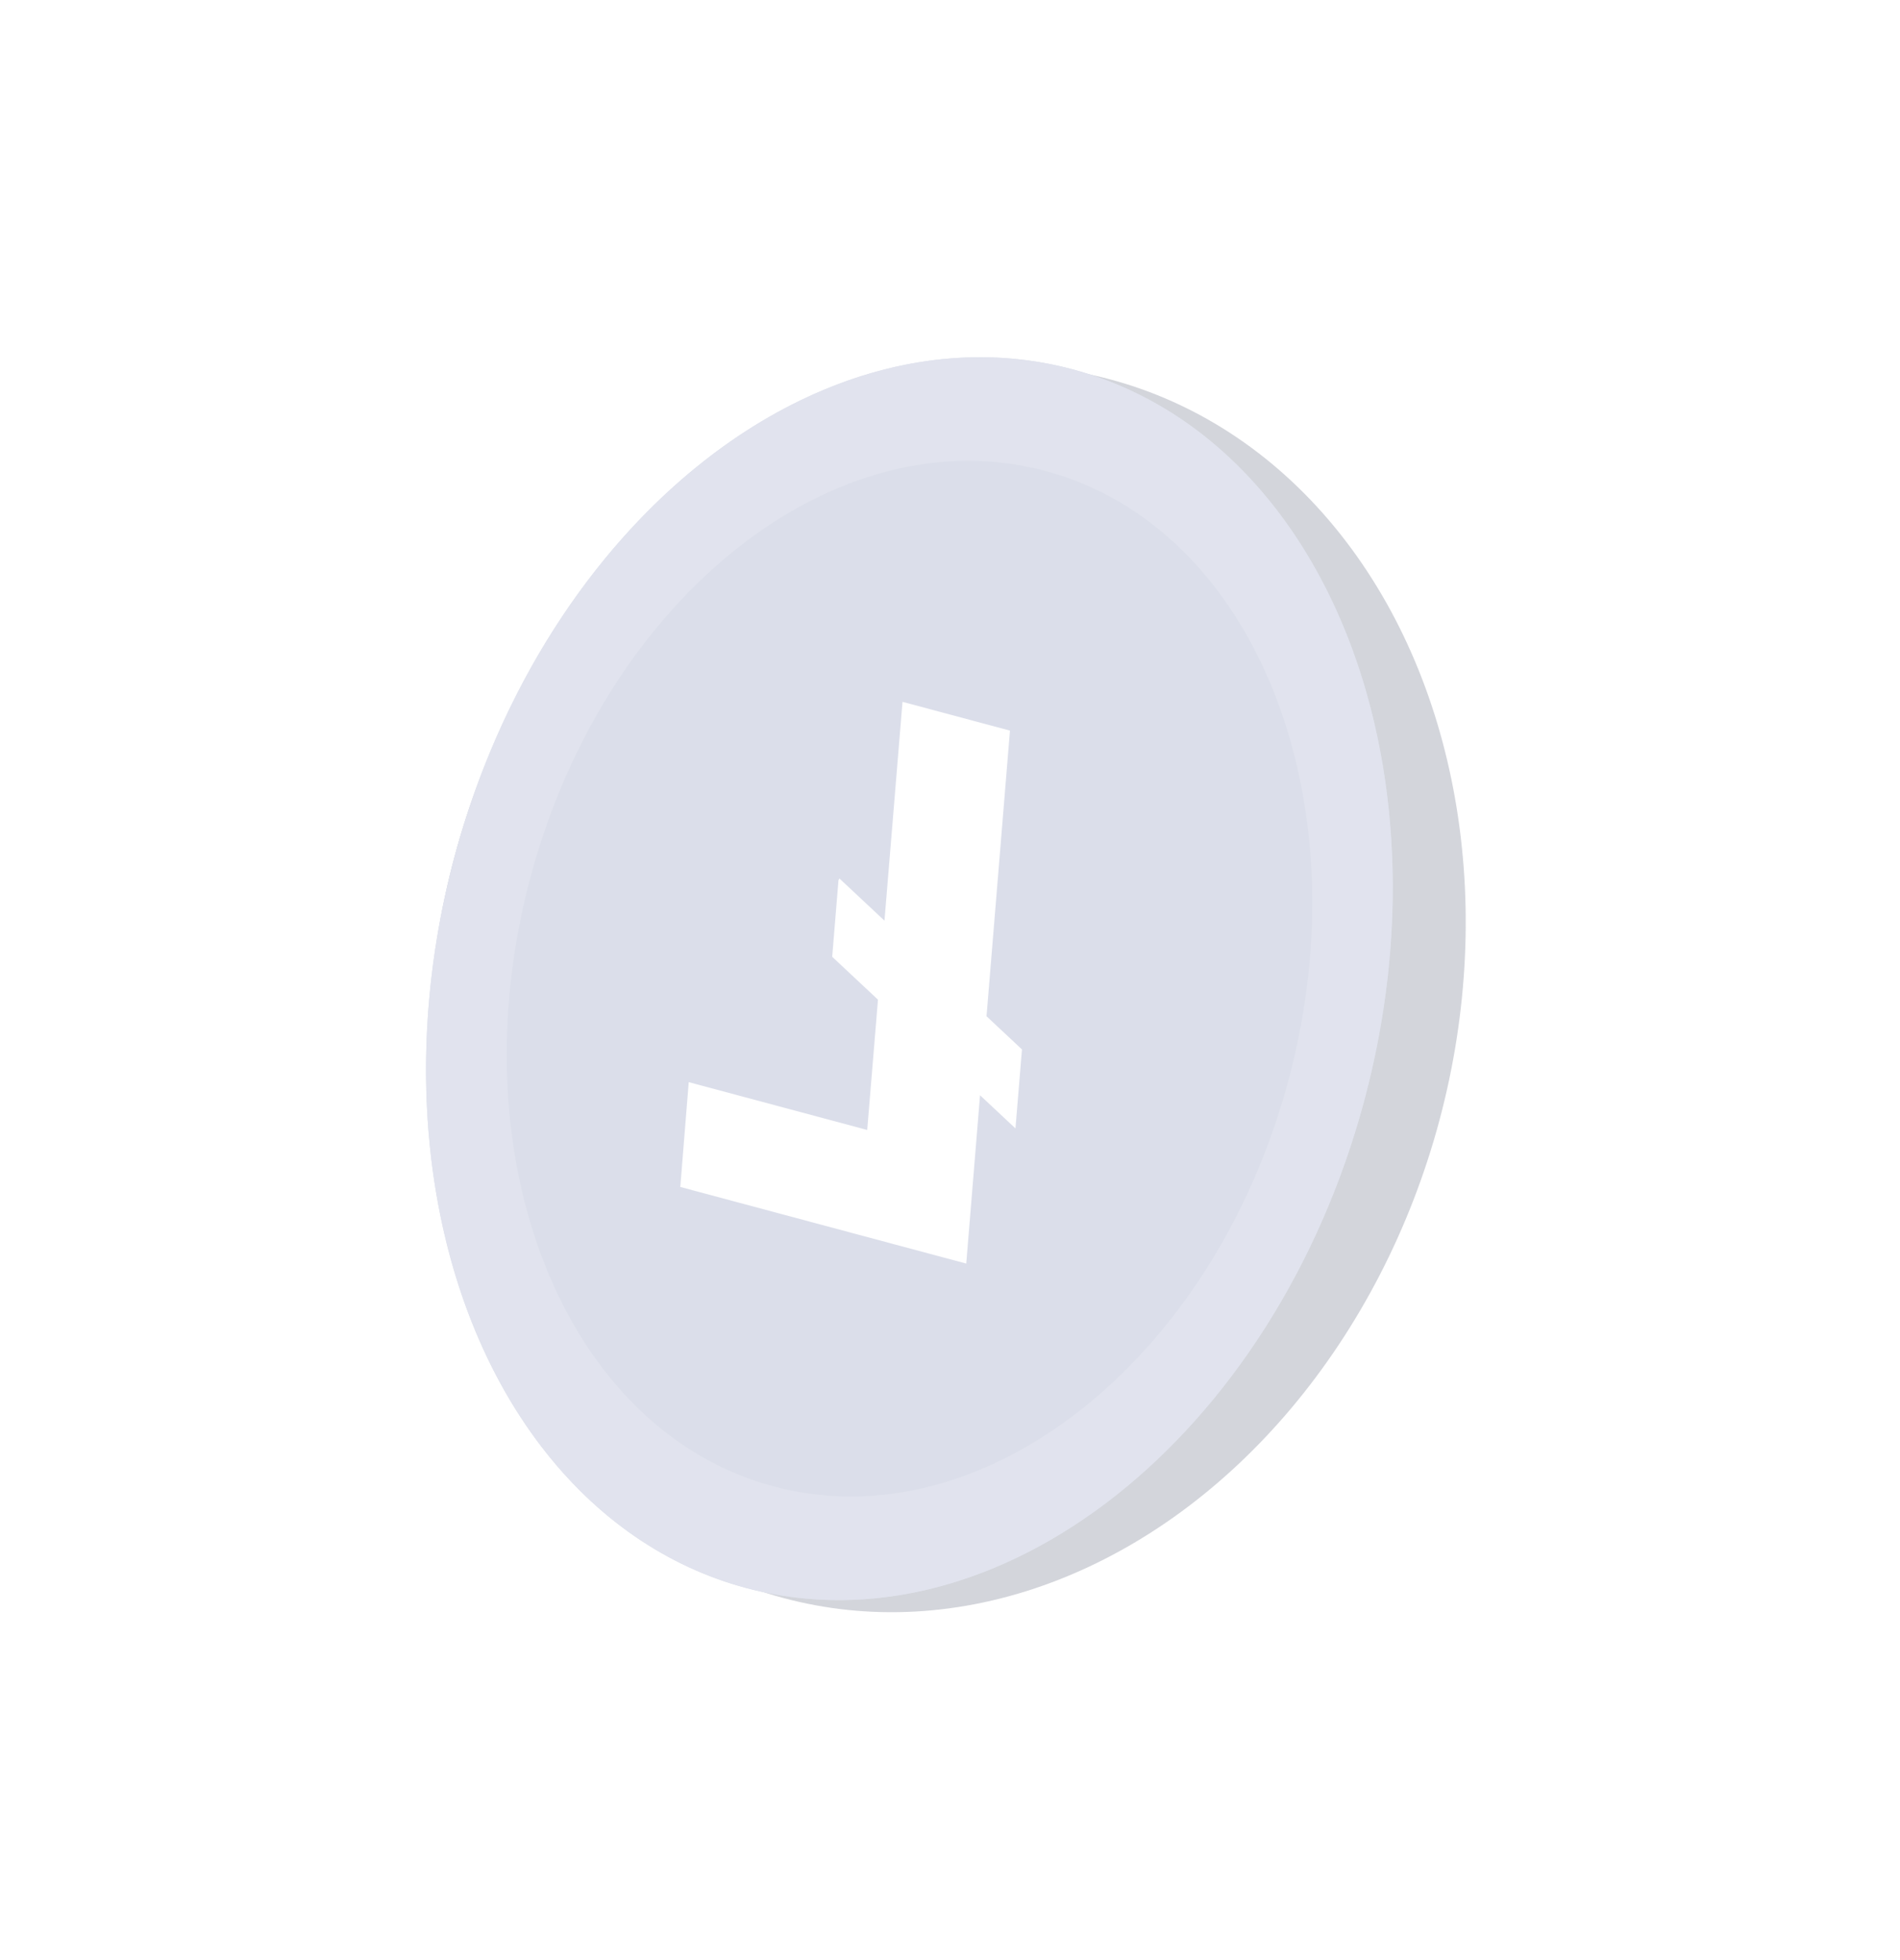<svg width="95" height="98" viewBox="0 0 95 98" fill="none" xmlns="http://www.w3.org/2000/svg">
<g opacity="0.24" filter="url(#filter0_f_2_10659)">
<ellipse rx="25.486" ry="31.539" transform="matrix(-0.966 -0.259 -0.259 0.966 47.347 49.438)" fill="#474E68"/>
<ellipse rx="23.544" ry="31.539" transform="matrix(-0.966 -0.259 -0.259 0.966 45.469 48.935)" fill="#6A77A8"/>
<path fill-rule="evenodd" clip-rule="evenodd" d="M37.307 79.398C24.747 76.033 18.22 59.666 22.728 42.841C27.236 26.016 41.073 15.105 53.633 18.47C66.193 21.836 72.72 38.203 68.212 55.028C63.703 71.853 49.867 82.764 37.307 79.398ZM38.672 74.321C28.205 71.517 22.766 57.877 26.523 43.856C30.279 29.836 41.81 20.743 52.277 23.548C62.743 26.352 68.183 39.992 64.426 54.013C60.669 68.033 49.139 77.126 38.672 74.321Z" fill="#818CB6"/>
<path d="M43.361 56.5L43.899 49.984L41.61 47.84L41.925 44.01L41.972 43.926L44.224 46.035L45.126 35.093L50.498 36.532L49.326 50.814L51.098 52.473L50.773 56.422L49.002 54.763L48.312 63.18L34.015 59.349L34.437 54.109L43.361 56.5Z" fill="white"/>
</g>
<defs>
<filter id="filter0_f_2_10659" x="17.498" y="14.059" width="59.593" height="70.357" filterUnits="userSpaceOnUse" color-interpolation-filters="sRGB">
<feFlood flood-opacity="0" result="BackgroundImageFix"/>
<feBlend mode="normal" in="SourceGraphic" in2="BackgroundImageFix" result="shape"/>
<feGaussianBlur stdDeviation="1.901" result="effect1_foregroundBlur_2_10659"/>
</filter>
</defs>
</svg>
